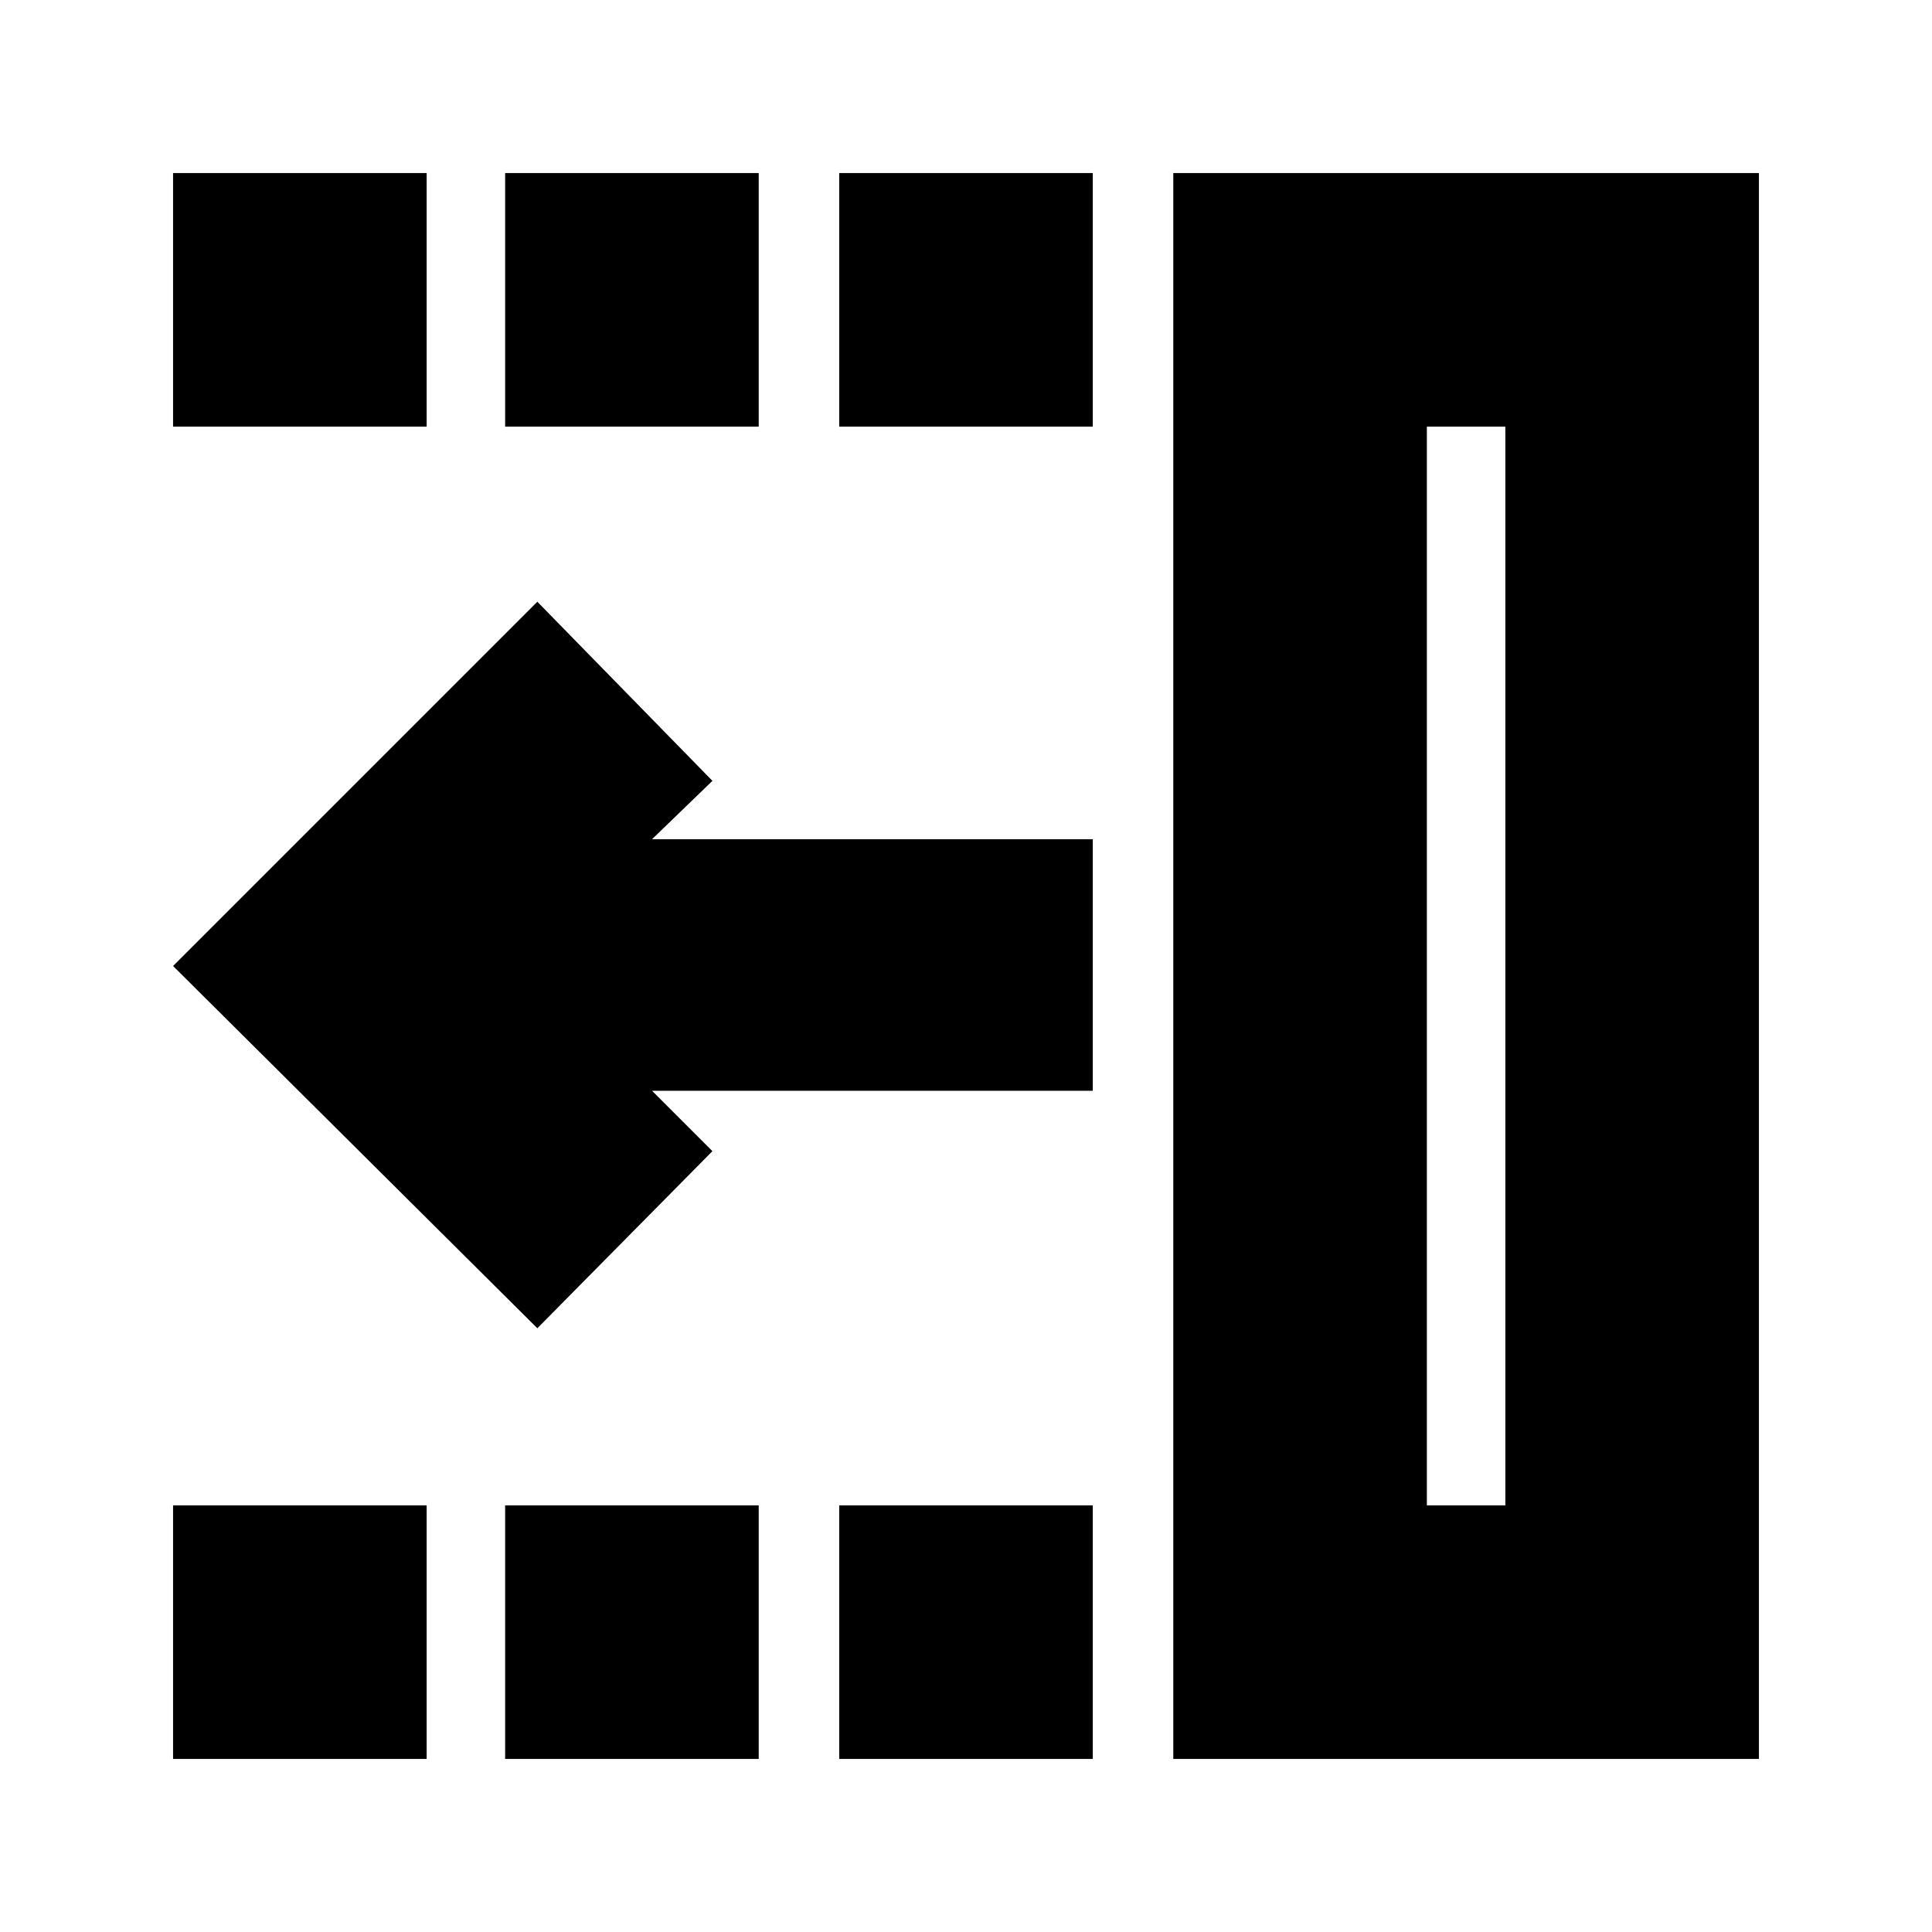 <svg xmlns="http://www.w3.org/2000/svg" height="24" viewBox="0 -960 960 960" width="24"><path d="M267-300 86-480l181-181 87 89-30 29h219v125H324l30 30-87 88Zm442 88h39v-536h-39v536ZM583-86v-788h291v788H583ZM417-748v-126h126v126H417Zm0 662v-126h126v126H417ZM251-748v-126h126v126H251Zm0 662v-126h126v126H251ZM86-748v-126h126v126H86Zm0 662v-126h126v126H86Zm623-126h39-39Z"/></svg>